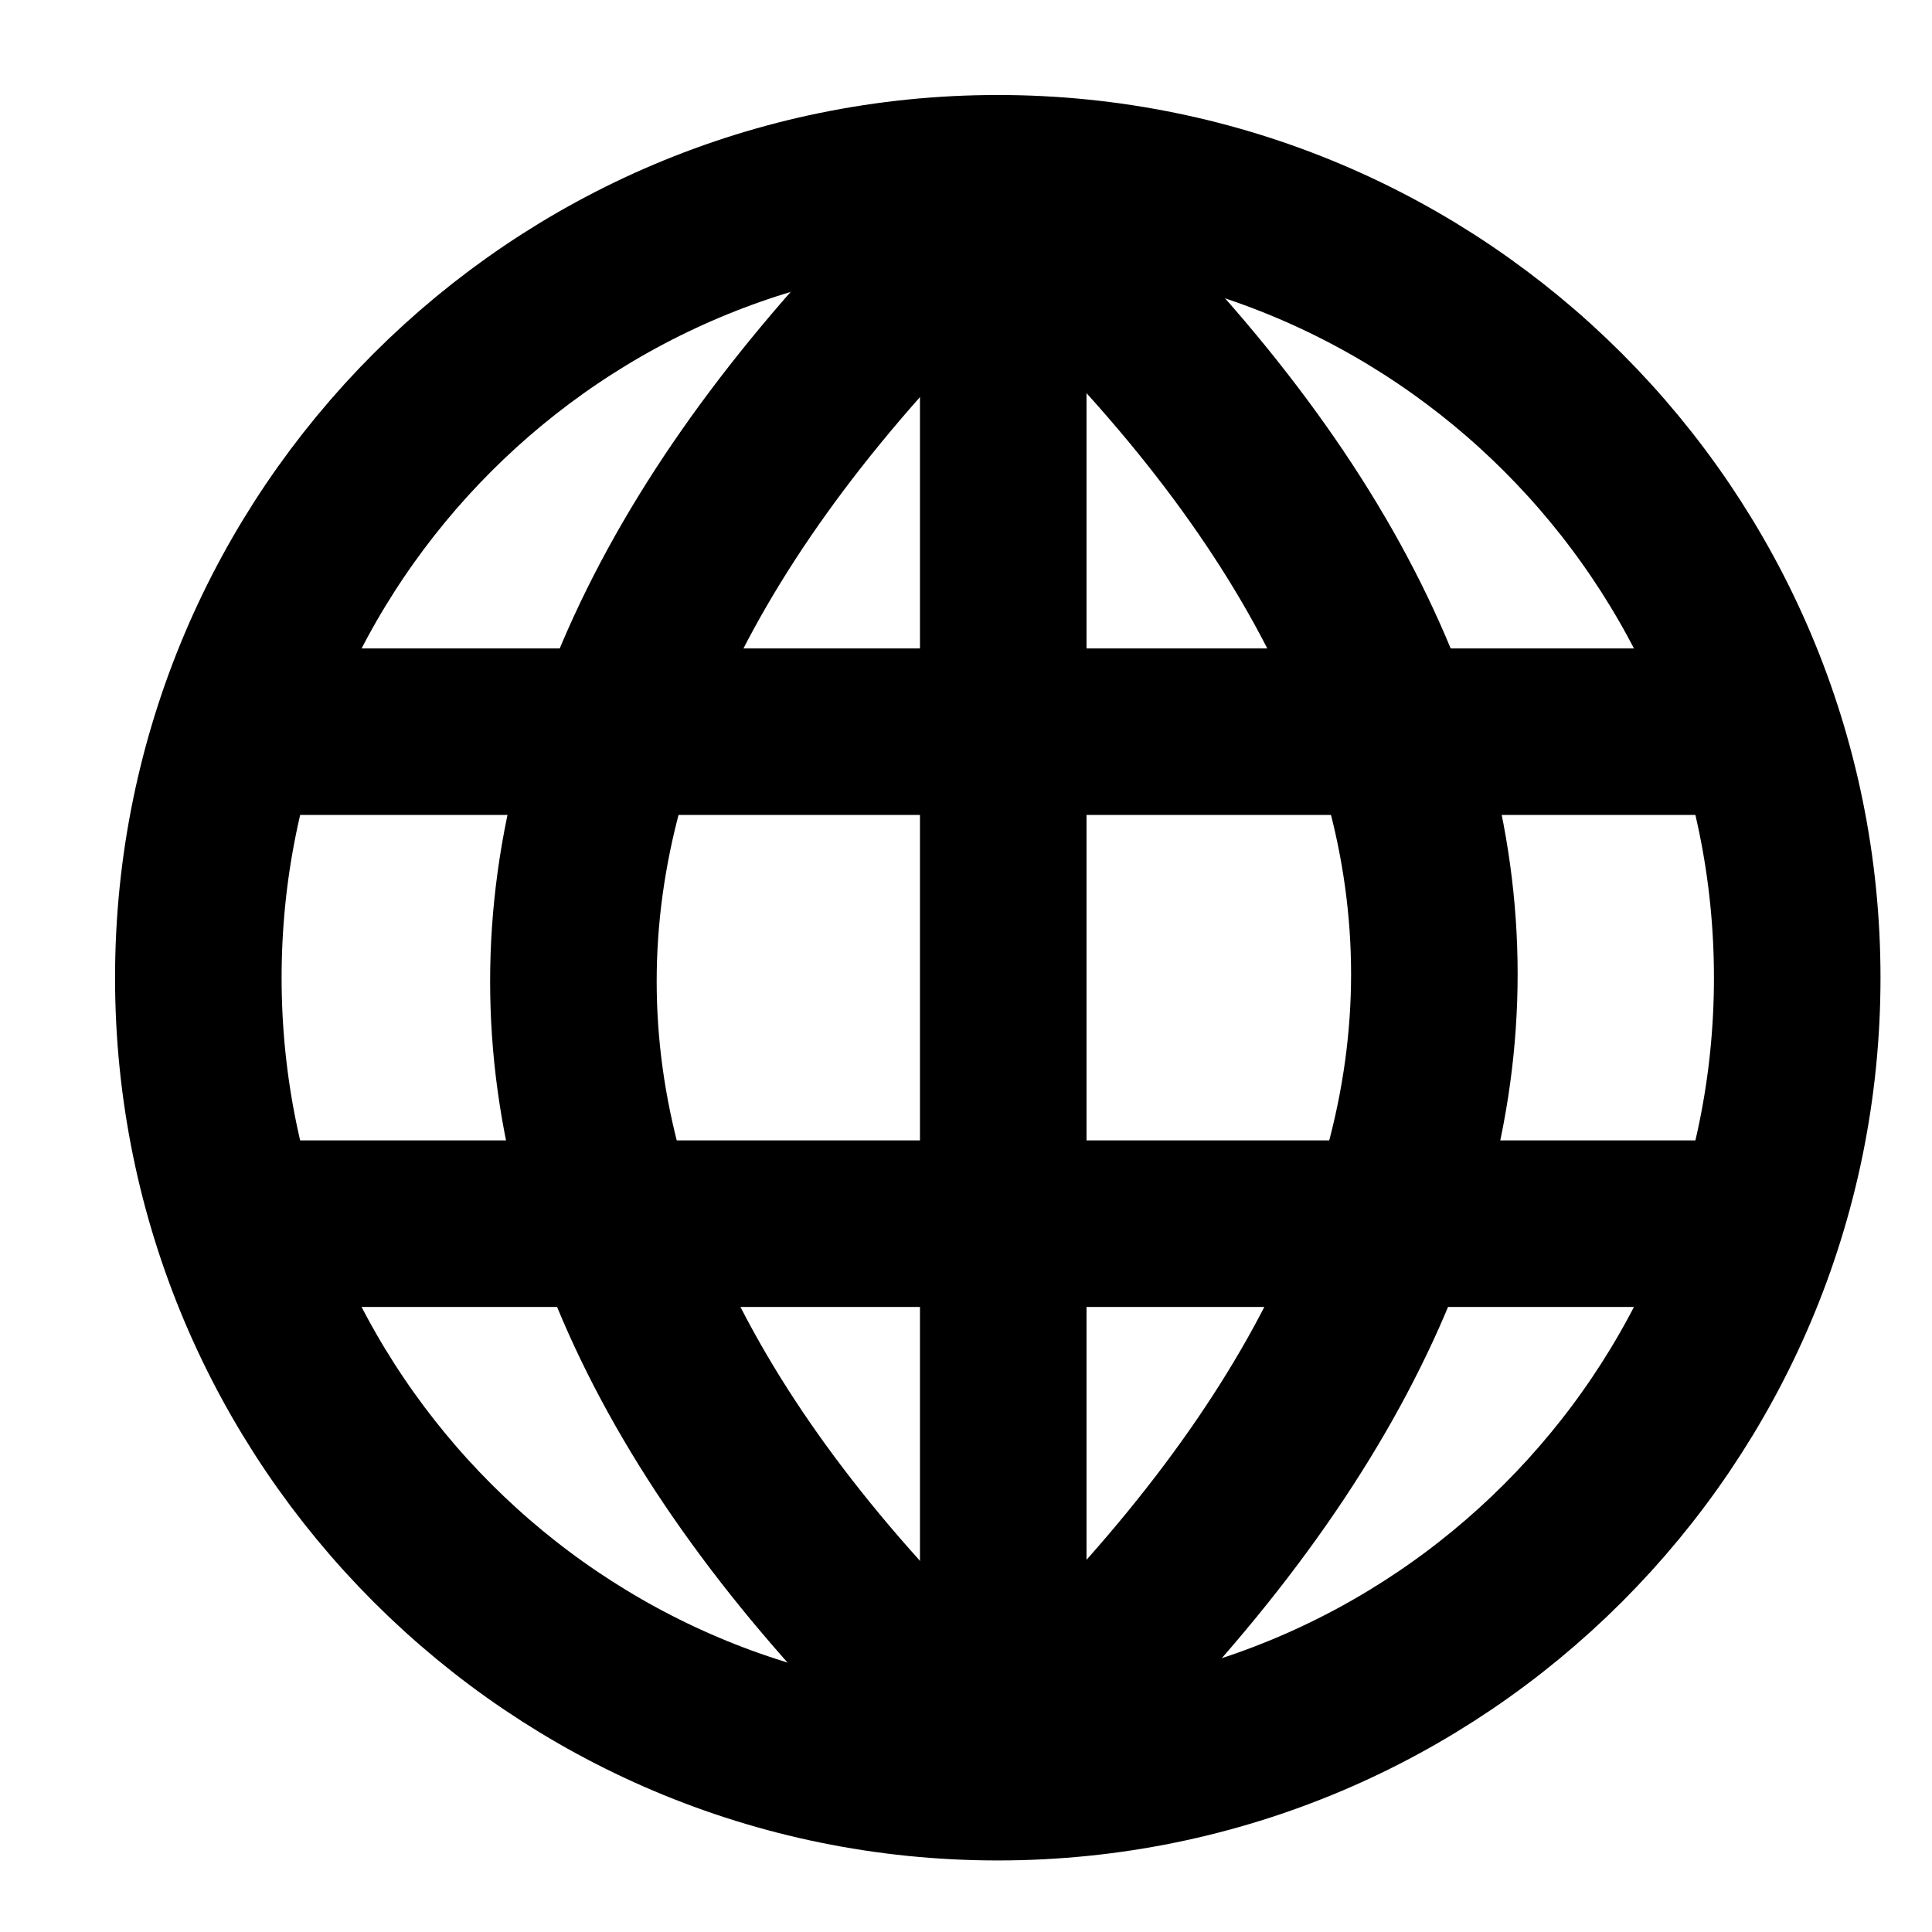 <svg width="29" height="29" viewBox="0 0 29 29" fill="none" xmlns="http://www.w3.org/2000/svg">
<g clip-path="url(#clip0_40_5870)">
<path d="M14.977 26.676C21.604 26.676 26.977 21.303 26.977 14.676C26.977 8.048 21.604 2.676 14.977 2.676C8.349 2.676 2.977 8.048 2.977 14.676C2.977 21.303 8.349 26.676 14.977 26.676Z" stroke="black" stroke-width="2.5" stroke-miterlimit="10"/>
<path d="M15.069 2.907C23.684 10.679 23.684 18.525 15.069 26.445" stroke="black" stroke-width="2.5" stroke-linecap="round" stroke-linejoin="round"/>
<path d="M15.069 26.445C6.453 18.673 6.453 10.826 15.069 2.907" stroke="black" stroke-width="2.5" stroke-linecap="round" stroke-linejoin="round"/>
<path d="M3.855 18.368H25.802" stroke="black" stroke-width="2.5" stroke-linecap="round" stroke-linejoin="round"/>
<path d="M3.855 10.983H26.266" stroke="black" stroke-width="2.5" stroke-linecap="round" stroke-linejoin="round"/>
<path d="M15.059 2.907V26.436" stroke="black" stroke-width="2.5" stroke-linecap="round" stroke-linejoin="round"/>
</g>
<defs>
<clipPath id="clip0_40_5870">
<rect width="28" height="28" fill="white" transform="translate(0.977 0.676)"/>
</clipPath>
</defs>
</svg>
